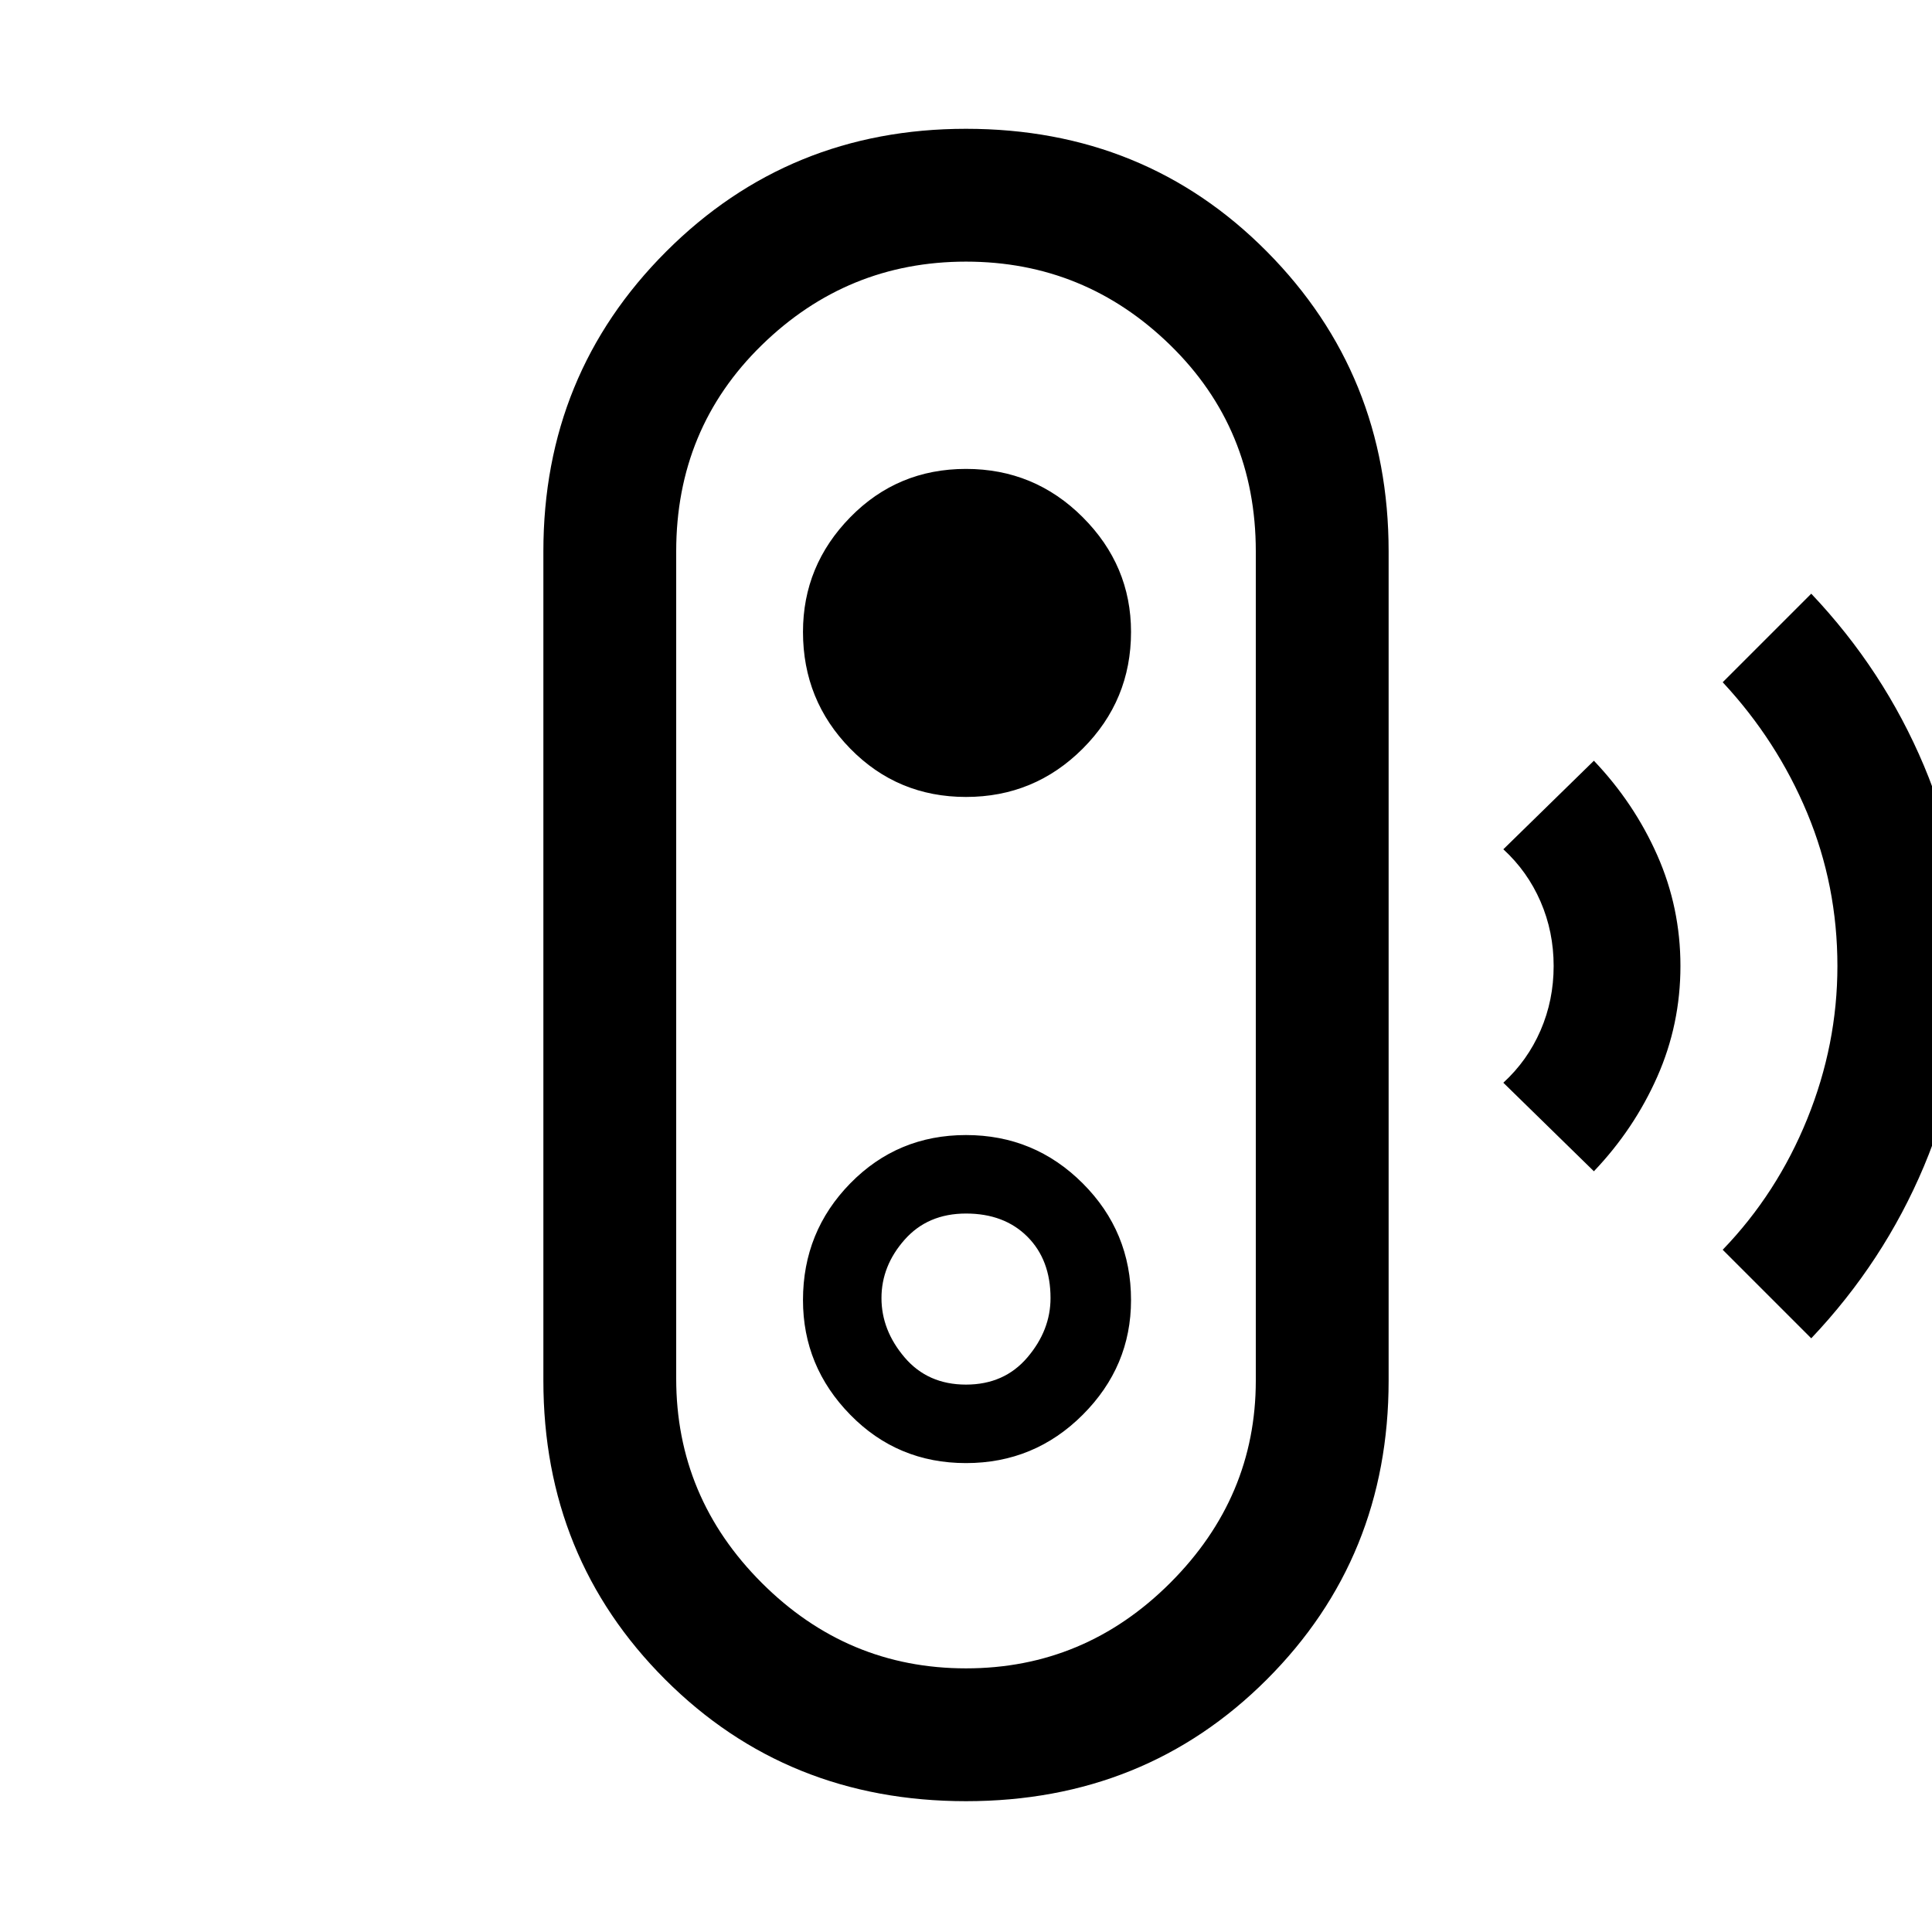 <svg xmlns="http://www.w3.org/2000/svg" height="48" width="48"><path d="m45 33.25-2.2-2.2q1.35-1.4 2.1-3.25t.75-3.8q0-2-.75-3.8-.75-1.8-2.1-3.25l2.2-2.2q1.8 1.9 2.8 4.275 1 2.375 1 4.975 0 2.6-1 4.975-1 2.375-2.8 4.275Zm-5.4-4.15-2.25-2.2q.6-.55.925-1.3.325-.75.325-1.6 0-.85-.325-1.6-.325-.75-.925-1.3l2.25-2.2q1 1.05 1.575 2.35T41.75 24q0 1.45-.575 2.75T39.6 29.1ZM24 44.75q-4.45 0-7.475-3.025Q13.5 38.7 13.5 34.3V13.7q0-4.4 3.05-7.45T24 3.2q4.45 0 7.475 3.05Q34.5 9.3 34.5 13.7v20.6q0 4.4-3.025 7.425Q28.45 44.75 24 44.75Zm0-3.3q2.95 0 5.075-2.125T31.2 34.3V13.7q0-3.05-2.125-5.125T24 6.5q-2.95 0-5.075 2.075T16.8 13.7v20.55q0 2.95 2.125 5.075T24 41.45Zm0-5.1q1.7 0 2.9-1.2t1.2-2.85q0-1.7-1.2-2.9T24 28.2q-1.7 0-2.875 1.2t-1.175 2.9q0 1.65 1.175 2.85 1.175 1.2 2.875 1.2Zm0-1.95q-.95 0-1.525-.675T21.9 32.25q0-.8.575-1.45.575-.65 1.525-.65t1.525.575q.575.575.575 1.525 0 .8-.575 1.475T24 34.4Zm0-14.6q1.7 0 2.9-1.2t1.2-2.9q0-1.65-1.2-2.85-1.2-1.2-2.9-1.2t-2.875 1.2q-1.175 1.2-1.175 2.85 0 1.7 1.175 2.9T24 19.8Zm0 4.2Z"/></svg>